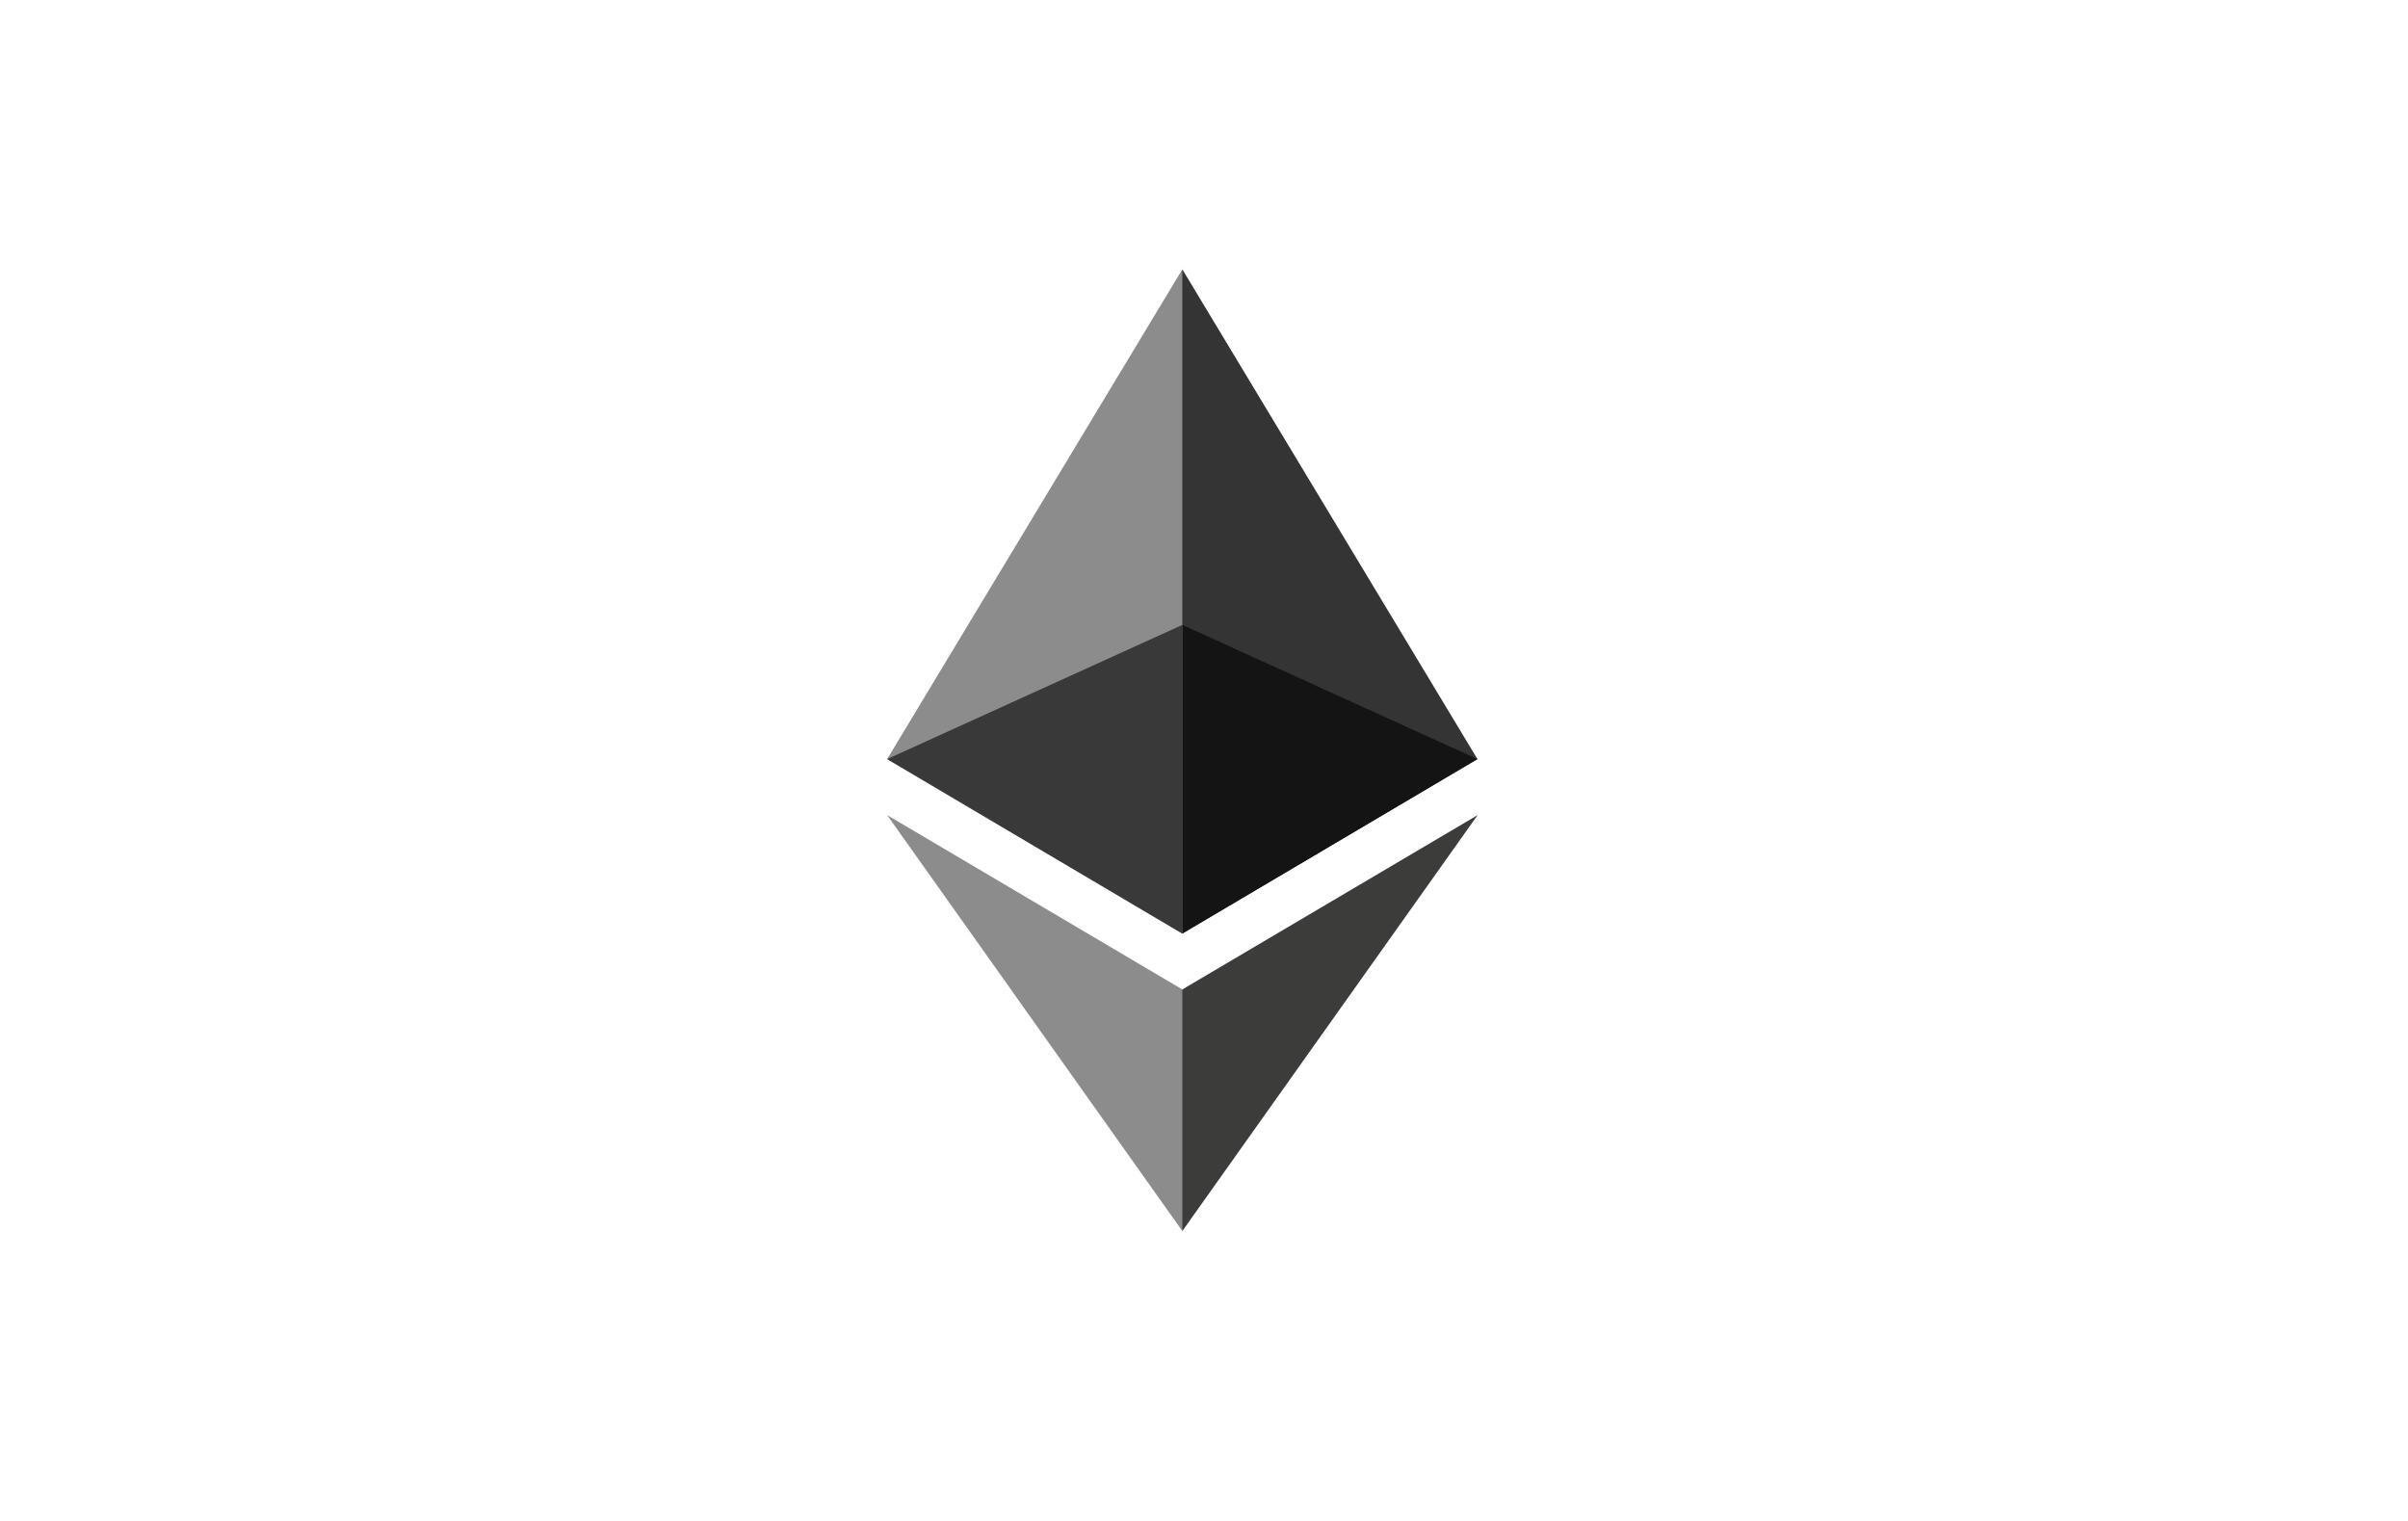 <svg xmlns="http://www.w3.org/2000/svg" width="38" height="24" fill="none" aria-labelledby="pi-ethereum" role="img" viewBox="0 0 38 24"><title id="pi-ethereum">Ethereum</title><path fill="#fff" d="M0 0h38v24H0z"/><path fill="#343434" d="m18.658 4.25-.102.346V14.63l.102.101 4.657-2.753z"/><path fill="#8C8C8C" d="M18.658 4.25 14 11.978l4.658 2.754z"/><path fill="#3C3C3B" d="m18.658 15.613-.058.07v3.575l.058.167 4.66-6.563z"/><path fill="#8C8C8C" d="M18.658 19.425v-3.812L14 12.862z"/><path fill="#141414" d="m18.658 14.731 4.657-2.753-4.657-2.117z"/><path fill="#393939" d="m14 11.978 4.658 2.753v-4.87z"/></svg>